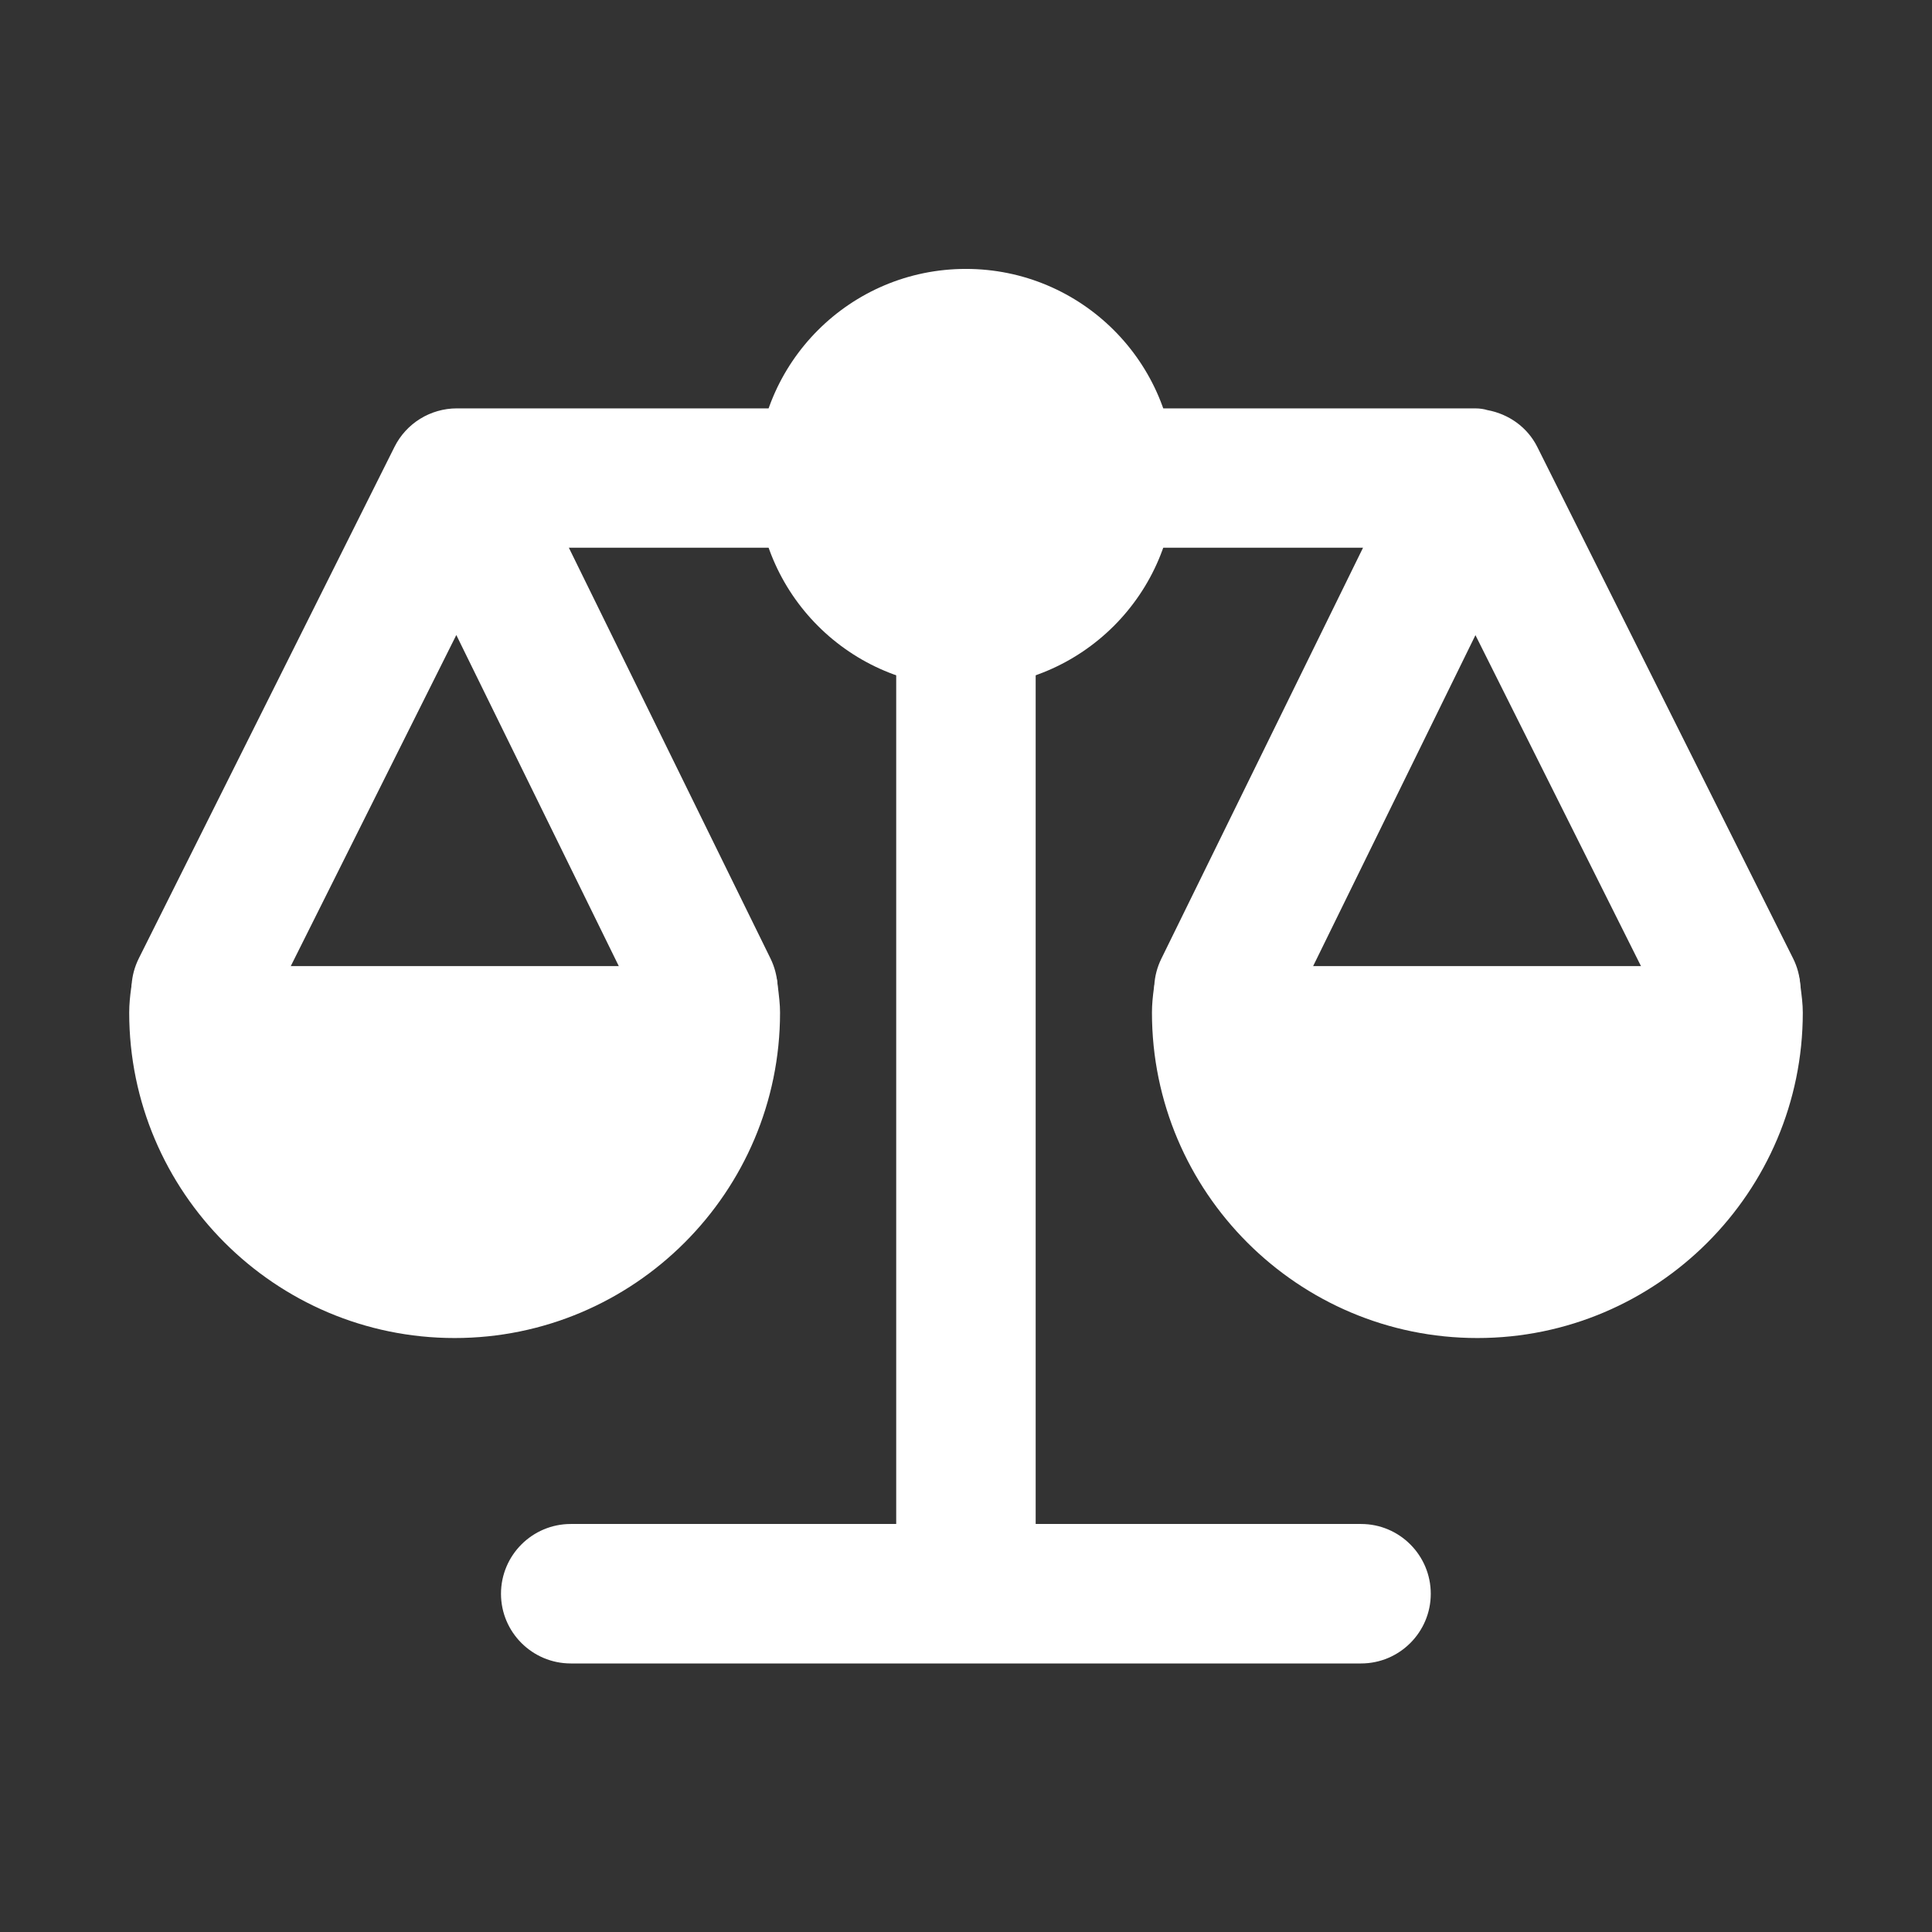 <svg xmlns="http://www.w3.org/2000/svg" width="16" height="16" viewBox="0 0 16 16" fill="none">
  <rect x="0" y="0" width="16" height="16" fill="#333333" stroke="none"/>
  <path d="M11.272 12.621H8.577V5.306C8.577 4.988 8.318 4.729 7.999 4.729C7.68 4.729 7.422 4.988 7.422 5.306V12.621H4.727C4.408 12.621 4.149 12.88 4.149 13.199C4.149 13.517 4.408 13.776 4.727 13.776H11.272C11.59 13.776 11.849 13.517 11.849 13.199C11.849 12.88 11.59 12.621 11.272 12.621Z" fill="white"/>
  <path d="M6.652 3.382H3.784C3.565 3.382 3.365 3.505 3.267 3.701L1.15 7.936C1.007 8.222 1.123 8.568 1.408 8.71C1.693 8.854 2.04 8.737 2.182 8.453L3.779 5.259L5.344 8.448C5.444 8.653 5.649 8.771 5.863 8.771C5.948 8.771 6.035 8.752 6.117 8.711C6.403 8.57 6.521 8.225 6.381 7.938L4.711 4.536H6.652C6.971 4.536 7.229 4.277 7.229 3.958C7.229 3.639 6.971 3.382 6.652 3.382Z" fill="white"/>
  <path d="M14.849 7.936L12.731 3.701C12.649 3.537 12.493 3.428 12.317 3.396C12.291 3.388 12.258 3.382 12.215 3.382H9.347C9.028 3.382 8.769 3.64 8.769 3.959C8.769 4.278 9.028 4.536 9.347 4.536H11.288L9.618 7.939C9.477 8.225 9.595 8.571 9.882 8.712C9.963 8.752 10.05 8.771 10.136 8.771C10.349 8.771 10.554 8.653 10.655 8.449L12.219 5.26L13.816 8.453C13.959 8.738 14.305 8.854 14.59 8.71C14.876 8.567 14.992 8.221 14.849 7.936Z" fill="white"/>
  <path d="M6.397 8.001H1.144C1.117 8.061 1.095 8.121 1.086 8.184C1.077 8.25 1.07 8.317 1.07 8.386C1.07 9.872 2.279 11.081 3.765 11.081C5.251 11.081 6.46 9.872 6.46 8.386C6.46 8.318 6.452 8.251 6.438 8.14C6.433 8.091 6.413 8.046 6.397 8.001Z" fill="white"/>
  <path d="M14.867 8.001H9.614C9.587 8.061 9.565 8.121 9.556 8.184C9.547 8.25 9.54 8.317 9.54 8.386C9.54 9.872 10.749 11.081 12.235 11.081C13.721 11.081 14.93 9.872 14.93 8.386C14.93 8.318 14.922 8.251 14.907 8.14C14.903 8.091 14.883 8.046 14.867 8.001Z" fill="white"/>
  <path d="M7.999 5.691C8.956 5.691 9.732 4.916 9.732 3.959C9.732 3.002 8.956 2.227 7.999 2.227C7.042 2.227 6.267 3.002 6.267 3.959C6.267 4.916 7.042 5.691 7.999 5.691Z" fill="white"/>
</svg>